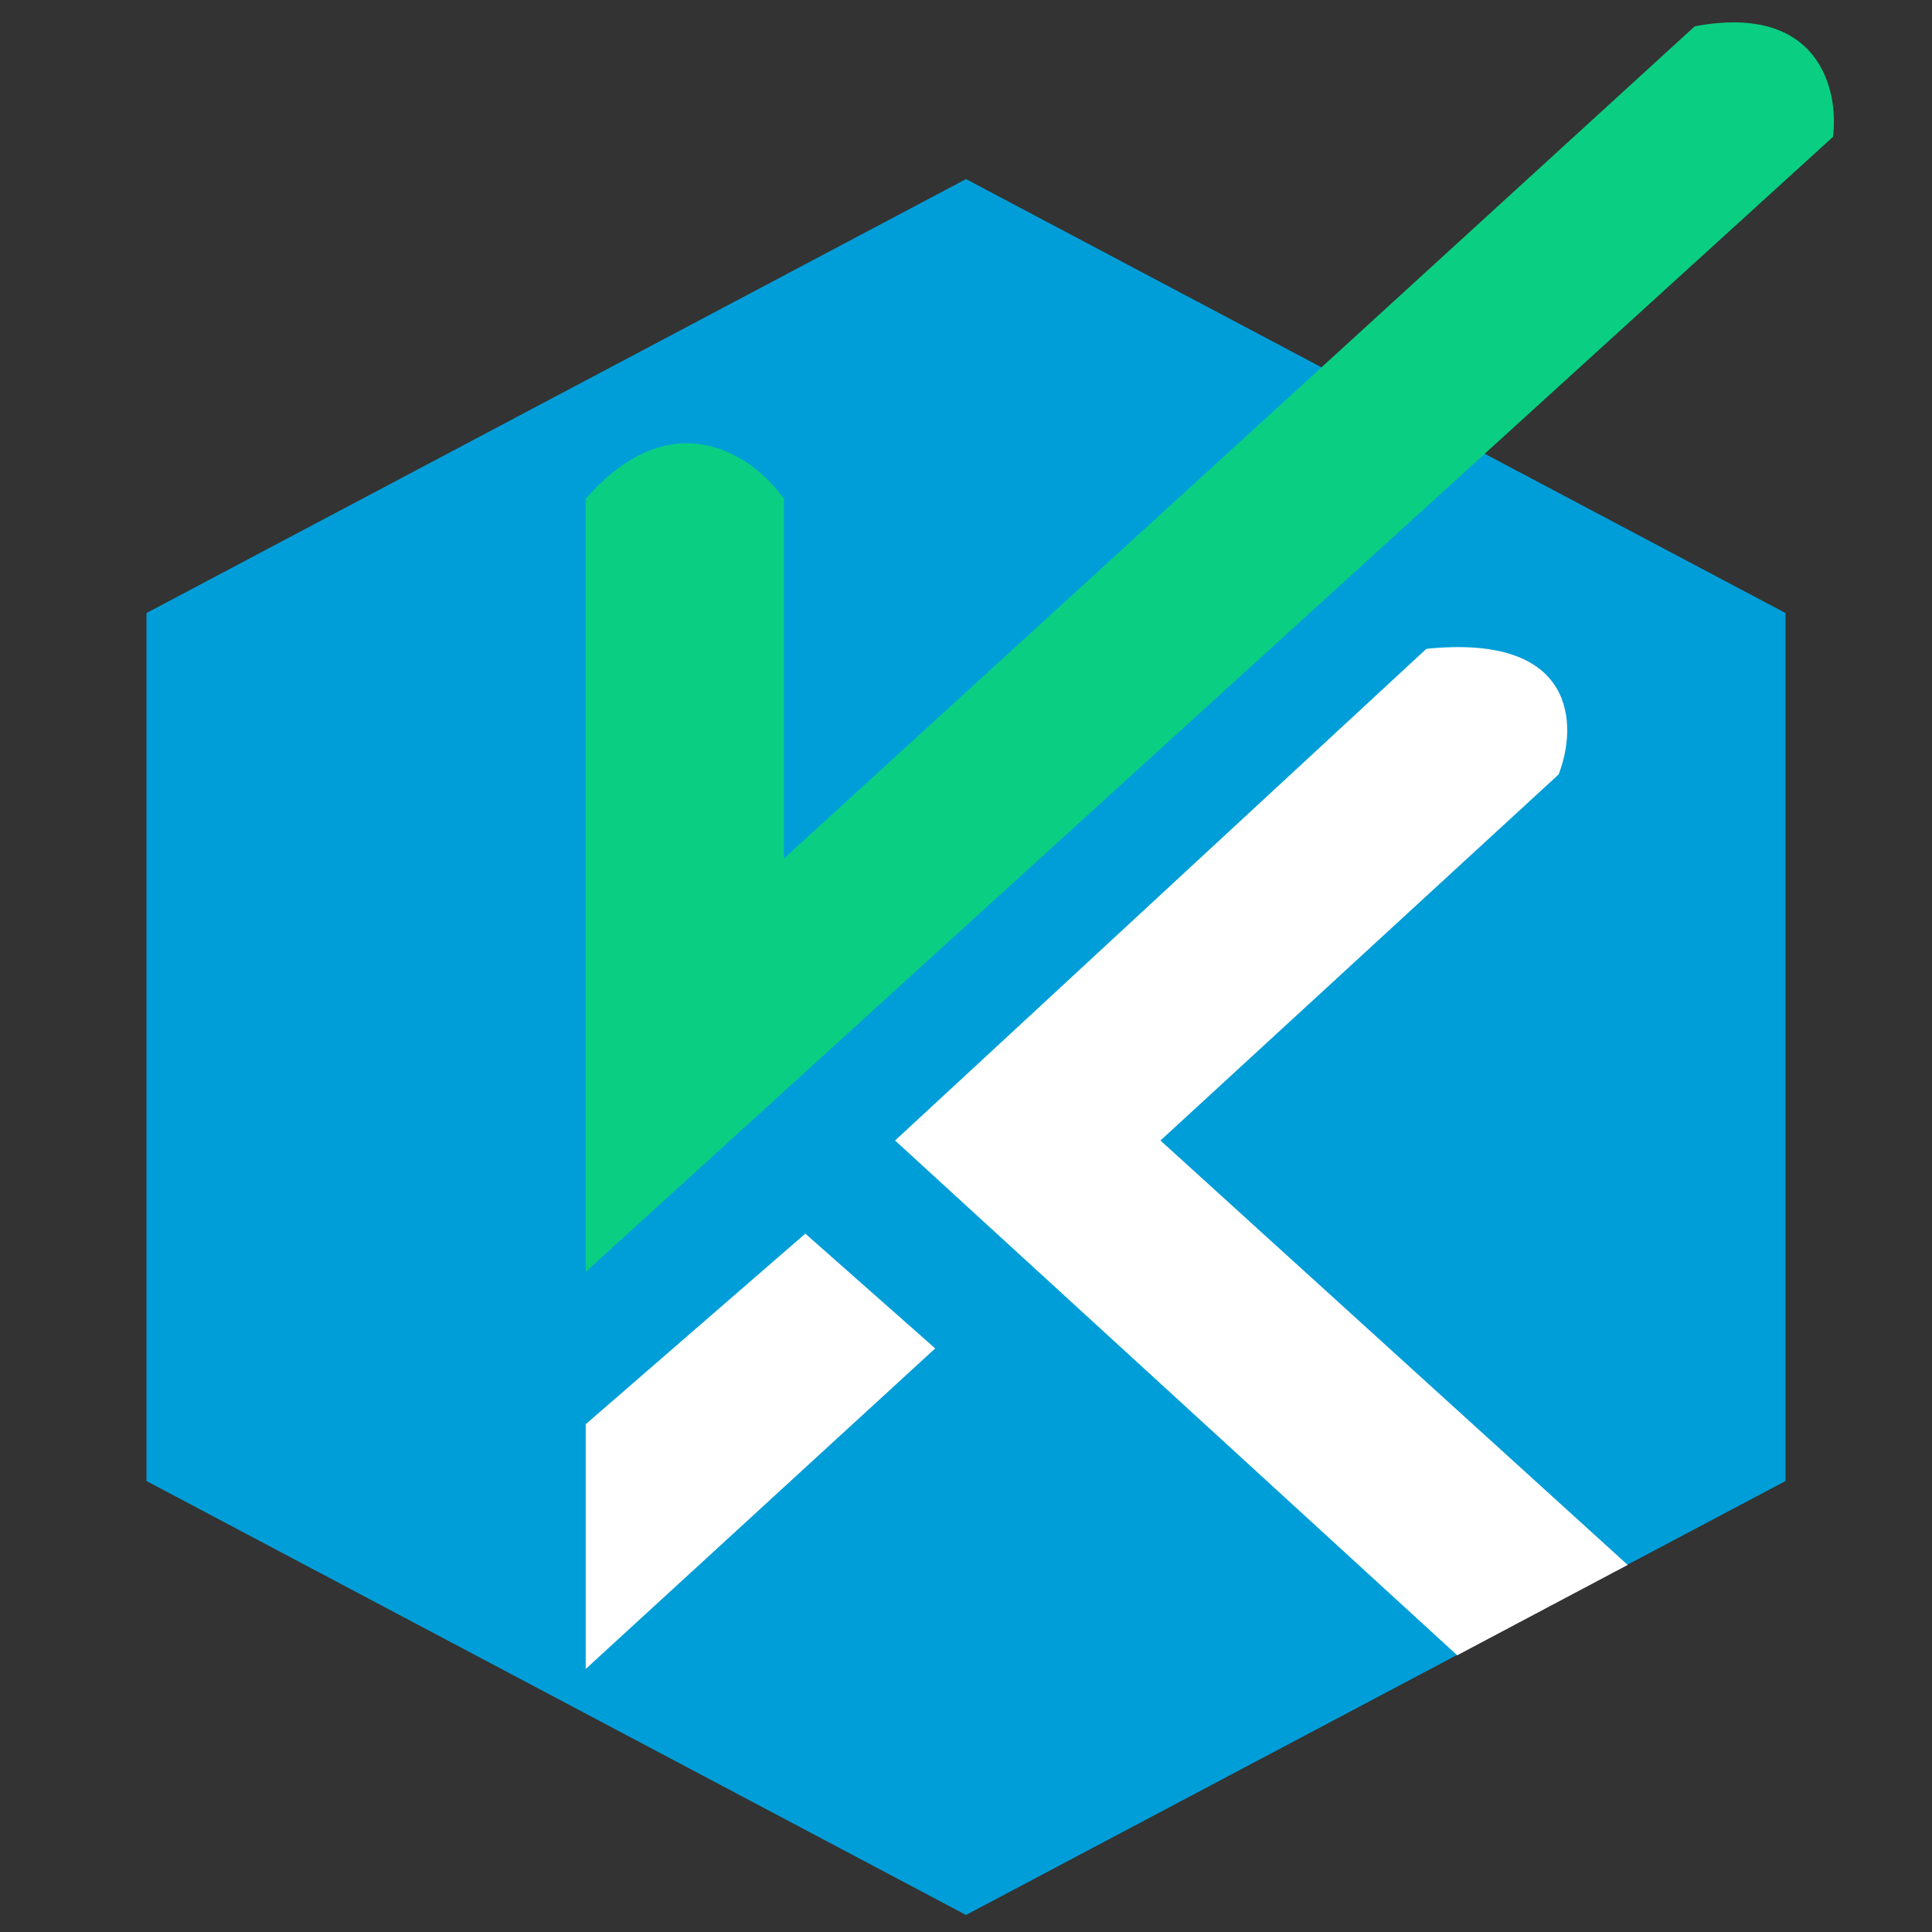 <svg width="49" height="49" viewBox="0 0 49 49" fill="none" xmlns="http://www.w3.org/2000/svg">
<rect x="0" y="0" width="49" height="49" fill="#333333" stroke="none"/>
<path d="M24.5 4.542L45.285 15.548V37.562L24.5 48.568L3.715 37.562V15.548L24.5 4.542Z" fill="#009ED8"/>
<path d="M14.855 32.256V12.65C17.092 10.1 19.137 11.588 19.881 12.65V21.775L42.983 0.667C46.148 0.074 46.639 2.289 46.489 3.471L14.855 32.256Z" fill="#0ACF83"/>
<path d="M14.855 42.329V36.122L20.425 31.288L23.719 34.199L14.855 42.329Z" fill="white"/>
<path d="M36.958 41.982L22.701 28.926L36.176 16.456C40.01 16.061 40.01 18.415 39.53 19.642L29.432 28.926L41.282 39.69L36.958 41.982Z" fill="white"/>
</svg>

